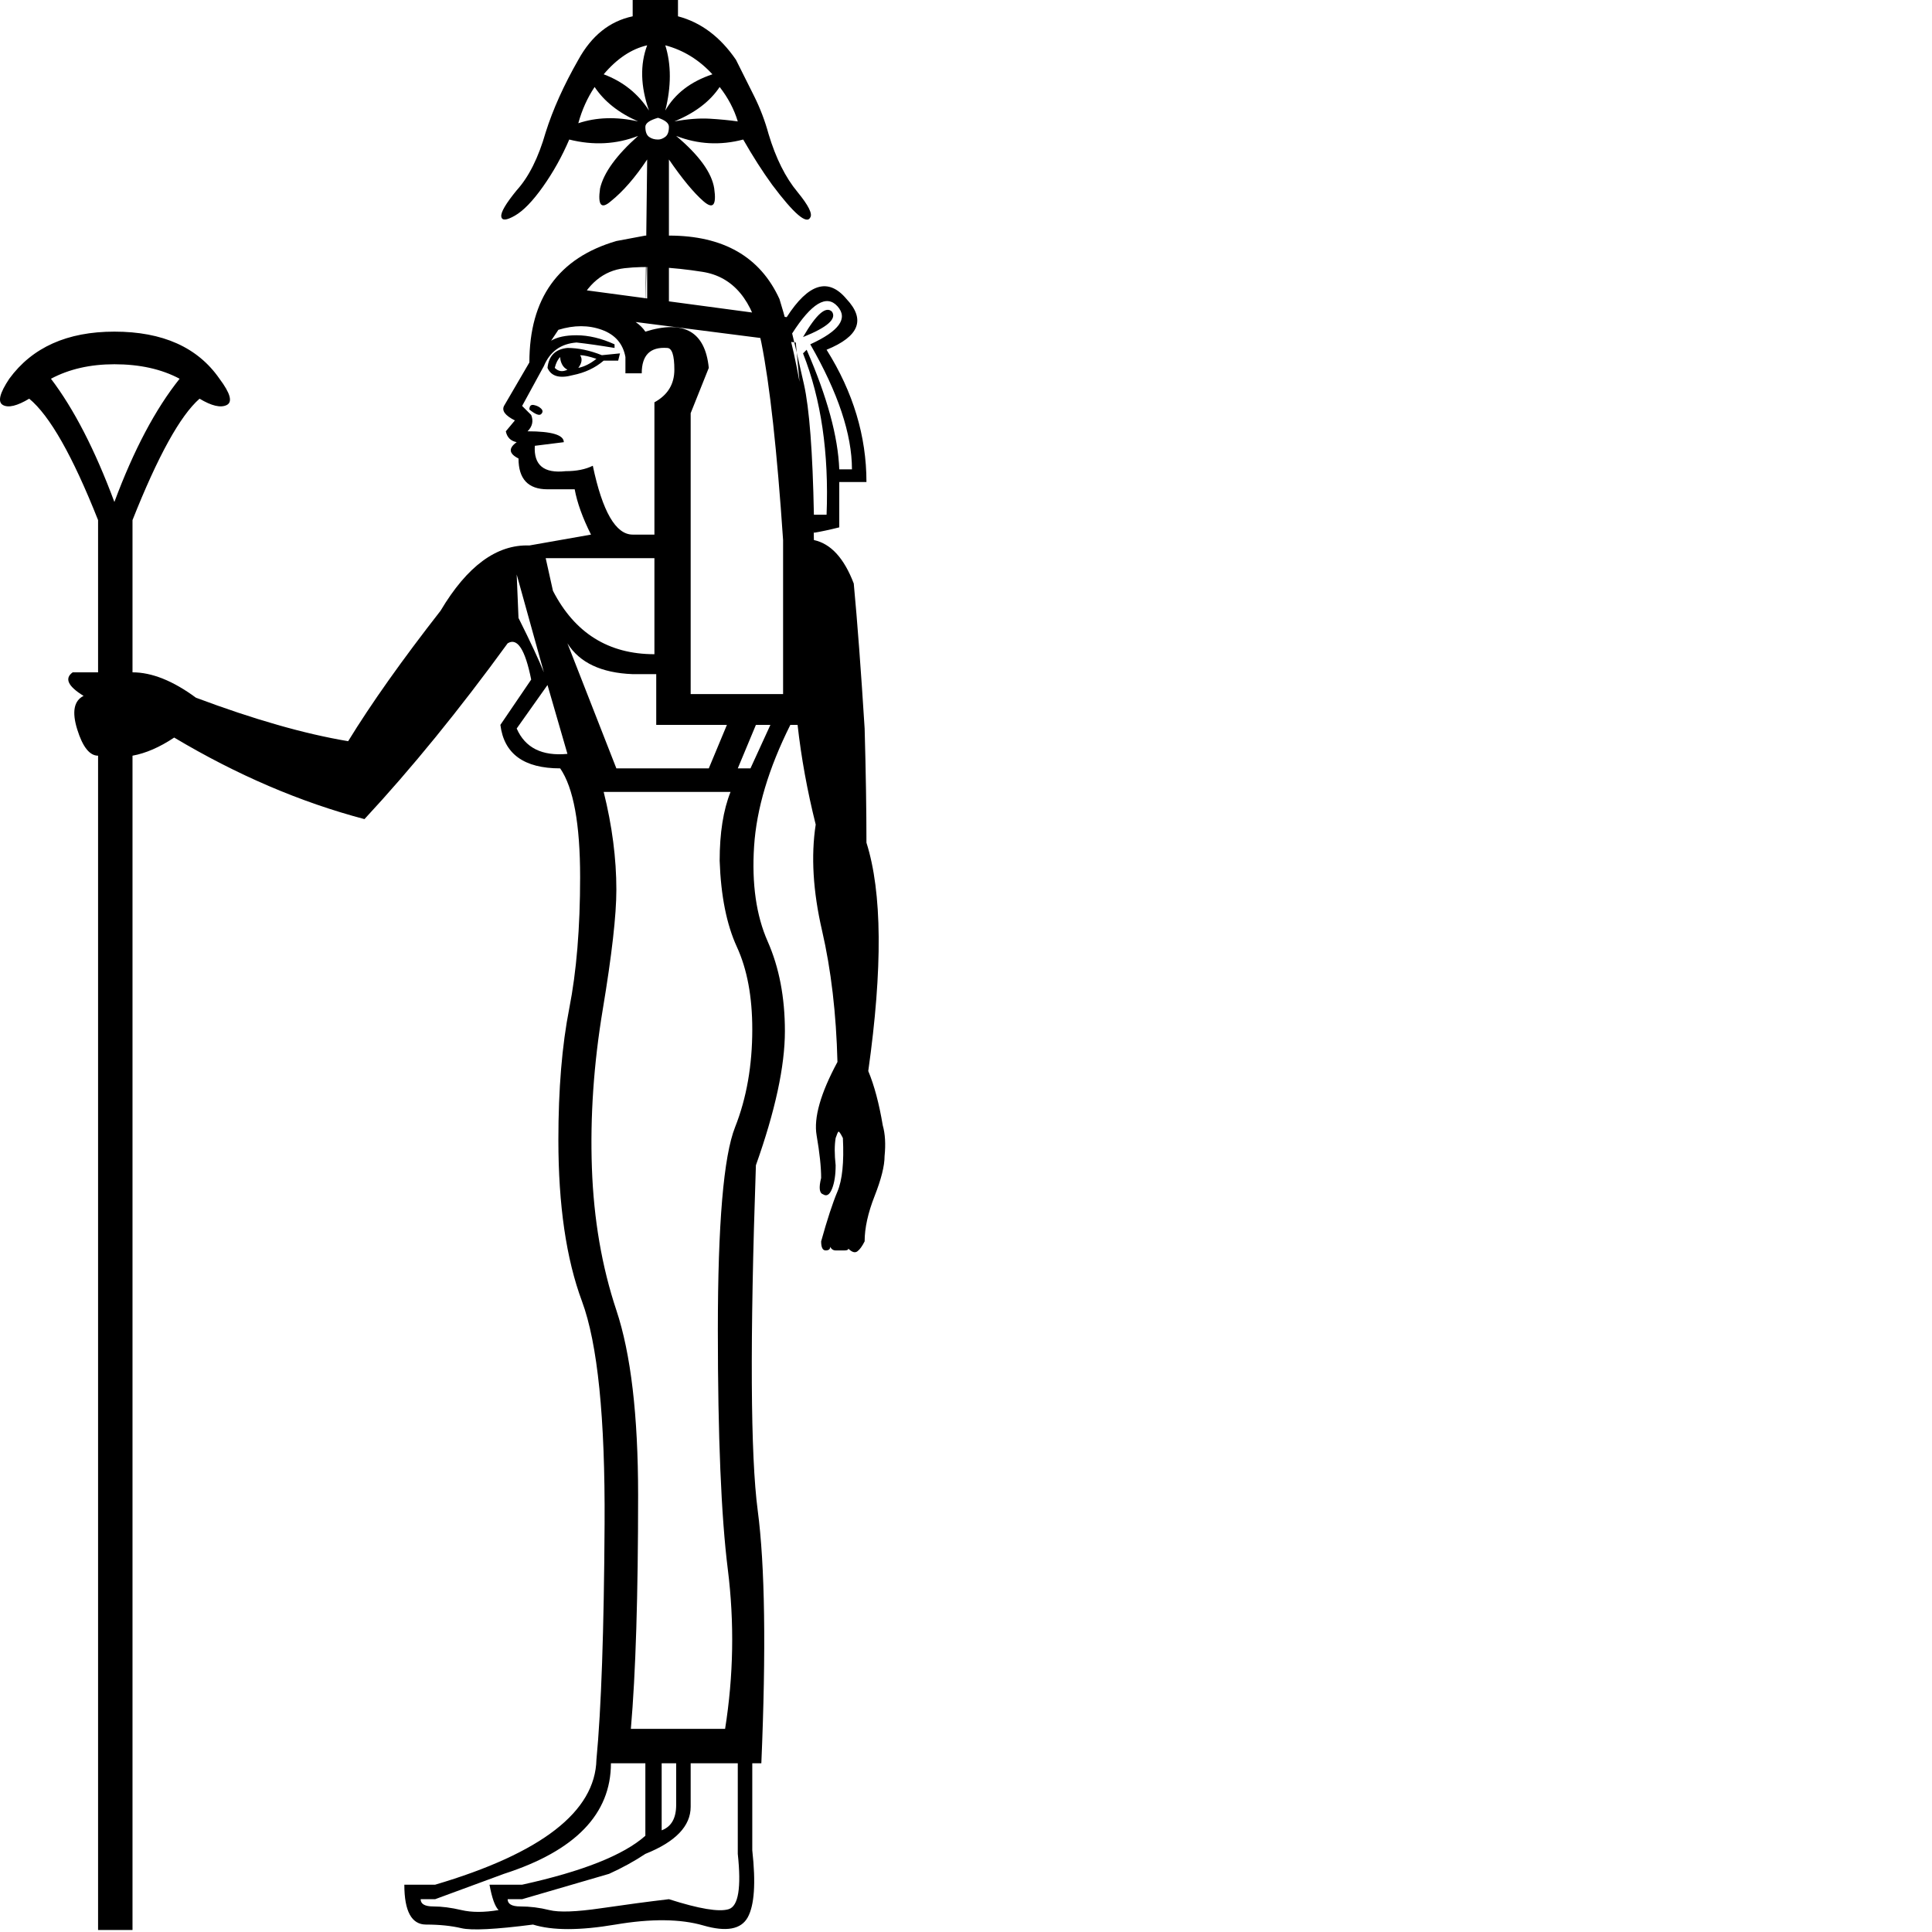 <?xml version="1.0" encoding="UTF-8" standalone="no"?>
<svg
   xmlns:dc="http://purl.org/dc/elements/1.1/"
   xmlns:cc="http://web.resource.org/cc/"
   xmlns:rdf="http://www.w3.org/1999/02/22-rdf-syntax-ns#"
   xmlns:svg="http://www.w3.org/2000/svg"
   xmlns="http://www.w3.org/2000/svg"
   xmlns:sodipodi="http://sodipodi.sourceforge.net/DTD/sodipodi-0.dtd"
   xmlns:inkscape="http://www.inkscape.org/namespaces/inkscape"
   width="1800"
   height="1800"
   id="svg2"
   sodipodi:version="0.32"
   inkscape:version="0.45.1"
   sodipodi:docname="C207.svg"
   sodipodi:docbase="/Users/rosmord/Travail/Gsigns/SThomasDetail/ManuelDeCodage/C"
   inkscape:output_extension="org.inkscape.output.svg.inkscape"
   version="1.0">
  <defs
     id="defs7" />
  <sodipodi:namedview
     inkscape:window-height="581"
     inkscape:window-width="701"
     inkscape:pageshadow="2"
     inkscape:pageopacity="0.0"
     guidetolerance="10.0"
     gridtolerance="10.0"
     objecttolerance="10.0"
     borderopacity="1.0"
     bordercolor="#666666"
     pagecolor="#ffffff"
     id="base"
     width="1800px"
     height="1800px"
     inkscape:zoom="0.21"
     inkscape:cx="900"
     inkscape:cy="819.29433"
     inkscape:window-x="504"
     inkscape:window-y="35"
     inkscape:current-layer="svg2" />
  <path
     style="fill:#000000;stroke:none"
     d="M 508.406,520.025 L 515.159,550.416 C 535.42,589.812 566.937,609.51 609.709,609.51 L 609.709,520.025 L 508.406,520.025 z M 687.375,715.878 L 699.194,715.878 L 717.766,675.357 L 704.259,675.357 L 687.375,715.878 z M 562.434,737.827 C 570.313,769.344 574.253,799.735 574.253,829.001 C 574.253,852.638 570.032,889.783 561.59,940.435 C 553.148,991.086 549.771,1040.331 551.46,1088.169 C 553.148,1136.007 560.746,1180.186 574.253,1220.708 C 587.76,1261.229 594.514,1318.635 594.514,1392.924 C 594.514,1486.348 592.262,1558.949 587.76,1610.726 L 675.557,1610.726 C 683.436,1561.2 684.28,1511.674 678.089,1462.148 C 671.898,1412.622 668.803,1338.332 668.803,1239.28 C 668.803,1140.228 674.149,1077.194 684.843,1050.18 C 695.536,1023.166 700.882,992.775 700.882,959.007 C 700.882,928.616 696.099,903.009 686.531,882.185 C 676.964,861.362 671.617,834.629 670.491,801.986 C 670.491,776.098 673.868,754.711 680.622,737.827 L 562.434,737.827 z M 569.188,1642.806 C 569.188,1690.081 535.983,1724.411 469.573,1745.798 L 405.414,1769.435 L 391.907,1769.435 C 391.907,1773.938 395.846,1776.189 403.725,1776.189 C 411.604,1776.189 420.328,1777.314 429.895,1779.566 C 439.463,1781.817 451,1781.817 464.507,1779.566 C 461.131,1776.189 458.317,1768.31 456.065,1755.928 L 486.457,1755.928 C 542.736,1743.547 581.007,1728.351 601.267,1710.342 L 601.267,1642.806 L 569.188,1642.806 z M 616.463,1642.806 L 616.463,1705.276 C 625.467,1701.9 629.97,1694.02 629.97,1681.639 L 629.97,1642.806 L 616.463,1642.806 z M 643.477,1642.806 L 643.477,1683.327 C 643.477,1701.337 629.407,1715.969 601.267,1727.226 C 591.137,1733.979 579.881,1740.17 567.499,1745.798 L 486.457,1769.435 L 472.949,1769.435 C 472.949,1773.938 476.889,1776.189 484.768,1776.189 C 493.773,1776.189 502.778,1777.314 511.782,1779.566 C 520.787,1781.817 536.827,1781.254 559.902,1777.877 C 582.976,1774.501 604.081,1771.687 623.216,1769.435 C 651.356,1778.44 669.928,1781.535 678.933,1778.722 C 687.938,1775.908 690.752,1758.742 687.375,1727.226 L 687.375,1642.806 L 643.477,1642.806 z M 528.666,702.371 L 510.094,638.212 L 481.391,678.734 C 489.271,696.743 505.029,704.622 528.666,702.371 z M 481.391,535.22 L 483.08,575.742 C 494.336,598.254 502.215,615.138 506.717,626.394 L 481.391,535.22 z M 106.568,467.685 C 124.578,419.284 144.838,381.014 167.35,352.874 C 150.466,343.869 130.206,339.367 106.568,339.367 C 84.056,339.367 64.358,343.869 47.474,352.874 C 68.861,381.014 88.559,419.284 106.568,467.685 z M 493.21,381.577 C 493.21,378.2 494.617,376.793 497.431,377.356 C 500.245,377.919 502.496,379.044 504.185,380.733 C 505.873,382.421 505.873,384.109 504.185,385.798 C 502.496,387.486 498.838,386.079 493.21,381.577 z M 575.941,335.99 L 562.434,335.99 C 554.555,342.744 544.987,347.246 533.732,349.497 C 521.35,352.874 513.471,350.623 510.094,342.744 C 511.22,331.488 517.41,325.297 528.666,324.171 C 538.797,324.171 549.49,326.423 560.746,330.925 L 577.63,329.237 L 575.941,335.99 z M 520.224,307.287 L 513.471,317.418 C 519.099,314.041 526.978,312.353 537.108,312.353 C 548.364,312.353 560.183,315.167 572.565,320.795 L 572.565,324.171 C 559.057,321.92 547.239,320.232 537.108,319.106 C 522.476,320.232 512.345,327.548 506.717,341.055 L 486.457,378.2 L 494.899,386.642 C 497.15,392.27 496.024,397.335 491.522,401.837 C 514.034,401.837 525.29,405.214 525.29,411.968 L 498.275,415.345 C 497.15,433.354 506.717,441.233 526.978,438.982 C 537.108,438.982 545.55,437.294 552.304,433.917 C 561.309,476.689 573.69,498.076 589.448,498.076 L 609.709,498.076 L 609.709,374.823 C 622.091,368.07 628.282,357.939 628.282,344.432 C 628.282,330.925 626.03,324.171 621.528,324.171 C 605.77,323.046 597.89,330.925 597.89,347.809 L 582.695,347.809 L 582.695,332.613 C 580.444,320.232 573.127,311.79 560.746,307.287 C 548.364,302.785 534.857,302.785 520.224,307.287 z M 555.681,334.302 C 548.927,332.051 543.862,330.925 540.485,330.925 C 542.736,334.302 542.173,338.241 538.797,342.744 C 544.425,341.618 550.053,338.804 555.681,334.302 z M 521.913,332.613 C 519.662,334.865 517.973,338.241 516.848,342.744 C 520.224,346.12 524.164,346.683 528.666,344.432 C 526.415,343.306 524.727,341.618 523.601,339.367 C 522.476,337.116 521.913,334.865 521.913,332.613 z M 613.086,109.746 C 605.207,111.997 601.267,114.811 601.267,118.187 C 601.267,122.69 602.393,125.785 604.644,127.474 C 606.895,129.162 609.709,130.006 613.086,130.006 C 615.337,130.006 617.588,129.162 619.84,127.474 C 622.091,125.785 623.216,122.69 623.216,118.187 C 623.216,114.811 619.84,111.997 613.086,109.746 z M 687.375,113.122 C 683.998,101.866 678.37,91.173 670.491,81.043 C 661.487,94.55 647.417,105.243 628.282,113.122 C 640.663,110.871 651.638,110.027 661.205,110.59 C 670.773,111.153 679.496,111.997 687.375,113.122 z M 594.514,113.122 C 576.504,105.243 562.997,94.55 553.992,81.043 C 547.239,91.173 542.173,102.429 538.797,114.811 C 555.681,109.183 574.253,108.62 594.514,113.122 z M 663.738,69.224 C 651.356,55.717 636.723,46.712 619.84,42.21 C 625.468,60.219 625.468,80.48 619.84,102.992 C 628.844,87.234 643.477,75.978 663.738,69.224 z M 602.956,42.21 C 588.323,45.587 574.816,54.591 562.434,69.224 C 580.444,75.978 594.514,87.234 604.644,102.992 C 596.765,80.48 596.202,60.219 602.956,42.21 z M 611.398,675.357 L 611.398,628.082 L 589.448,628.082 C 560.183,626.956 539.922,617.389 528.666,599.379 L 574.253,715.878 L 660.361,715.878 L 677.245,675.357 L 611.398,675.357 z M 758.288,503.141 C 774.046,506.518 786.428,520.025 795.432,543.662 C 798.809,579.681 802.186,624.705 805.563,678.734 C 806.688,719.255 807.251,754.711 807.251,785.103 C 821.884,831.252 822.447,902.164 808.939,997.84 C 814.567,1011.347 819.07,1028.231 822.447,1048.492 C 824.698,1056.371 825.261,1065.938 824.135,1077.194 C 824.135,1086.199 821.04,1098.581 814.849,1114.339 C 808.658,1130.097 805.563,1144.167 805.563,1156.549 C 803.312,1161.051 801.06,1164.147 798.809,1165.835 C 796.558,1167.523 793.744,1166.679 790.367,1163.302 C 790.367,1164.428 789.242,1164.991 786.99,1164.991 C 784.739,1164.991 783.051,1164.991 781.925,1164.991 C 781.925,1164.991 780.8,1164.991 778.548,1164.991 C 776.297,1164.991 774.609,1163.865 773.483,1161.614 C 773.483,1163.865 772.076,1164.991 769.262,1164.991 C 766.448,1164.991 765.041,1162.177 765.041,1156.549 C 770.669,1136.288 775.734,1120.811 780.237,1110.118 C 784.739,1099.425 786.428,1082.822 785.302,1060.31 C 783.051,1055.808 781.644,1053.838 781.081,1054.401 C 780.518,1054.964 779.674,1056.934 778.548,1060.31 C 777.423,1067.064 777.423,1075.506 778.548,1085.636 C 778.548,1094.641 777.423,1101.957 775.172,1107.585 C 772.92,1113.213 770.106,1114.902 766.73,1112.651 C 763.353,1111.525 762.79,1106.46 765.041,1097.455 C 765.041,1087.325 763.634,1074.099 760.82,1057.778 C 758.006,1041.457 764.478,1018.663 780.237,989.398 C 779.111,944.374 774.327,903.571 765.886,866.989 C 757.444,830.408 755.474,797.484 759.976,768.219 C 752.097,736.702 746.469,705.748 743.092,675.357 L 736.339,675.357 C 716.078,715.878 704.822,753.586 702.571,788.479 C 700.32,823.373 704.541,852.92 715.234,877.12 C 725.927,901.32 731.273,929.179 731.273,960.695 C 731.273,993.338 722.269,1034.985 704.259,1085.636 C 698.631,1248.848 699.194,1356.061 705.948,1407.275 C 712.701,1458.49 713.827,1537 709.324,1642.806 L 700.882,1642.806 L 700.882,1723.849 C 704.259,1754.24 702.852,1775.063 696.661,1786.319 C 690.471,1797.575 676.682,1800.108 655.296,1793.917 C 633.909,1787.726 606.614,1787.445 573.409,1793.073 C 540.204,1798.701 514.596,1798.701 496.587,1793.073 C 461.693,1797.575 439.463,1798.701 429.895,1796.45 C 420.328,1794.198 409.353,1793.073 396.972,1793.073 C 383.465,1793.073 376.711,1780.691 376.711,1755.928 L 405.414,1755.928 C 504.466,1726.663 554.555,1687.83 555.681,1639.429 C 560.183,1592.154 562.716,1518.991 563.278,1419.938 C 563.841,1320.886 556.806,1251.662 542.173,1212.266 C 527.541,1172.87 520.224,1122.781 520.224,1061.999 C 520.224,1014.724 523.601,973.921 530.355,939.59 C 537.108,905.26 540.485,864.457 540.485,817.182 C 540.485,767.656 534.294,733.888 521.913,715.878 C 488.145,715.878 469.573,702.371 466.196,675.357 L 494.899,633.147 C 489.271,605.007 481.954,593.751 472.949,599.379 C 427.926,661.287 383.465,715.878 339.566,763.153 C 279.91,747.395 220.816,722.069 162.285,687.176 C 148.778,696.18 135.834,701.808 123.452,704.06 L 123.452,1798.138 L 91.373,1798.138 L 91.373,704.06 C 83.494,704.06 77.021,695.899 71.956,679.578 C 66.891,663.257 68.861,652.845 77.866,648.343 C 63.233,639.338 59.856,632.022 67.735,626.394 L 91.373,626.394 L 91.373,484.569 C 67.735,424.912 46.349,387.205 27.214,371.446 C 15.958,378.2 7.797,380.17 2.732,377.356 C -2.333,374.542 -0.363,366.381 8.641,352.874 C 30.028,323.609 62.67,308.976 106.568,308.976 C 151.592,308.976 184.234,323.609 204.495,352.874 C 214.625,366.381 216.877,374.542 211.249,377.356 C 205.621,380.17 197.179,378.2 185.923,371.446 C 167.913,387.205 147.09,424.912 123.452,484.569 L 123.452,626.394 C 141.462,626.394 161.16,634.273 182.546,650.031 C 236.574,670.292 283.849,683.799 324.371,690.553 C 345.757,655.659 374.46,615.138 410.479,568.988 C 435.242,527.341 462.819,507.081 493.21,508.206 L 550.615,498.076 C 542.736,482.317 537.671,468.247 535.42,455.866 L 510.094,455.866 C 492.084,455.866 483.08,446.298 483.08,427.163 C 474.075,422.661 473.512,417.596 481.391,411.968 C 475.763,410.842 472.387,407.465 471.261,401.837 L 479.703,391.707 C 470.698,387.205 467.321,382.702 469.573,378.2 L 493.21,337.679 C 493.21,278.022 520.224,240.315 574.253,224.556 L 601.267,219.491 L 602.956,219.491 L 602.956,148.579 C 591.7,165.462 580.444,178.407 569.188,187.412 C 560.183,195.291 556.806,191.351 559.057,175.593 C 562.434,160.96 574.253,144.639 594.514,126.629 C 574.253,134.509 552.867,135.634 530.355,130.006 C 523.601,145.765 515.441,160.397 505.873,173.904 C 496.306,187.412 487.582,196.416 479.703,200.919 C 471.824,205.421 467.603,205.702 467.04,201.763 C 466.477,197.823 471.261,189.663 481.391,177.281 C 492.647,164.9 501.652,146.89 508.406,123.253 C 515.159,101.866 525.29,79.354 538.797,55.717 C 551.178,33.205 568.062,19.698 589.448,15.195 L 589.448,0 L 631.658,0 L 631.658,15.195 C 653.045,20.823 671.054,34.331 685.687,55.717 C 691.315,66.973 696.943,78.229 702.571,89.485 C 708.199,100.741 712.701,112.559 716.078,124.941 C 722.832,147.453 731.836,165.462 743.092,178.97 C 753.223,191.351 757.162,199.23 754.911,202.607 C 751.534,209.361 739.715,199.23 719.455,172.216 C 710.45,159.834 701.445,145.765 692.44,130.006 C 671.054,135.634 650.231,134.509 629.97,126.629 C 651.356,144.639 663.175,160.96 665.426,175.593 C 667.677,191.351 664.3,195.291 655.296,187.412 C 646.291,179.532 635.598,166.588 623.216,148.579 L 623.216,219.491 C 673.868,219.491 708.199,239.189 726.208,278.585 C 746.469,343.869 757.162,418.721 758.288,503.141 z M 729.585,646.654 L 729.585,503.141 C 723.957,419.847 717.203,358.502 709.324,319.106 C 701.445,279.71 683.154,257.761 654.452,253.259 C 625.749,248.756 601.549,247.631 581.851,249.882 C 562.153,252.133 547.239,264.515 537.108,287.027 C 570.876,288.152 592.262,295.469 601.267,308.976 C 637.286,297.72 656.984,308.976 660.361,342.744 L 643.477,384.953 L 643.477,646.654 L 729.585,646.654 z M 748.157,314.041 C 760.539,292.655 769.544,284.776 775.172,290.404 C 779.674,297.157 770.669,305.036 748.157,314.041 z M 748.157,329.237 L 751.534,325.86 C 770.669,369.758 780.8,406.903 781.925,437.294 L 793.744,437.294 C 793.744,404.651 780.8,365.818 754.911,320.795 C 781.925,308.413 790.367,296.594 780.237,285.338 C 770.106,274.082 756.037,282.524 738.027,310.664 C 740.278,319.669 743.936,335.427 749.002,357.939 C 754.067,380.451 757.162,420.973 758.288,479.503 L 770.106,479.503 C 772.358,422.098 765.041,372.009 748.157,329.237 z M 741.404,319.106 L 530.355,292.092 L 543.862,270.143 L 732.962,295.469 C 753.223,263.952 771.795,258.324 788.679,278.585 C 806.688,297.72 800.498,313.478 770.106,325.86 C 794.87,365.256 807.251,406.34 807.251,449.112 L 781.925,449.112 L 781.925,491.322 C 772.92,493.573 765.041,495.262 758.288,496.387 L 741.404,319.106 z M 601.267,290.404 L 602.956,148.579 L 623.216,148.579 L 623.216,290.404 L 602.956,290.404 L 602.956,221.179 L 601.267,290.404 z "
     id="path4" />
</svg>
